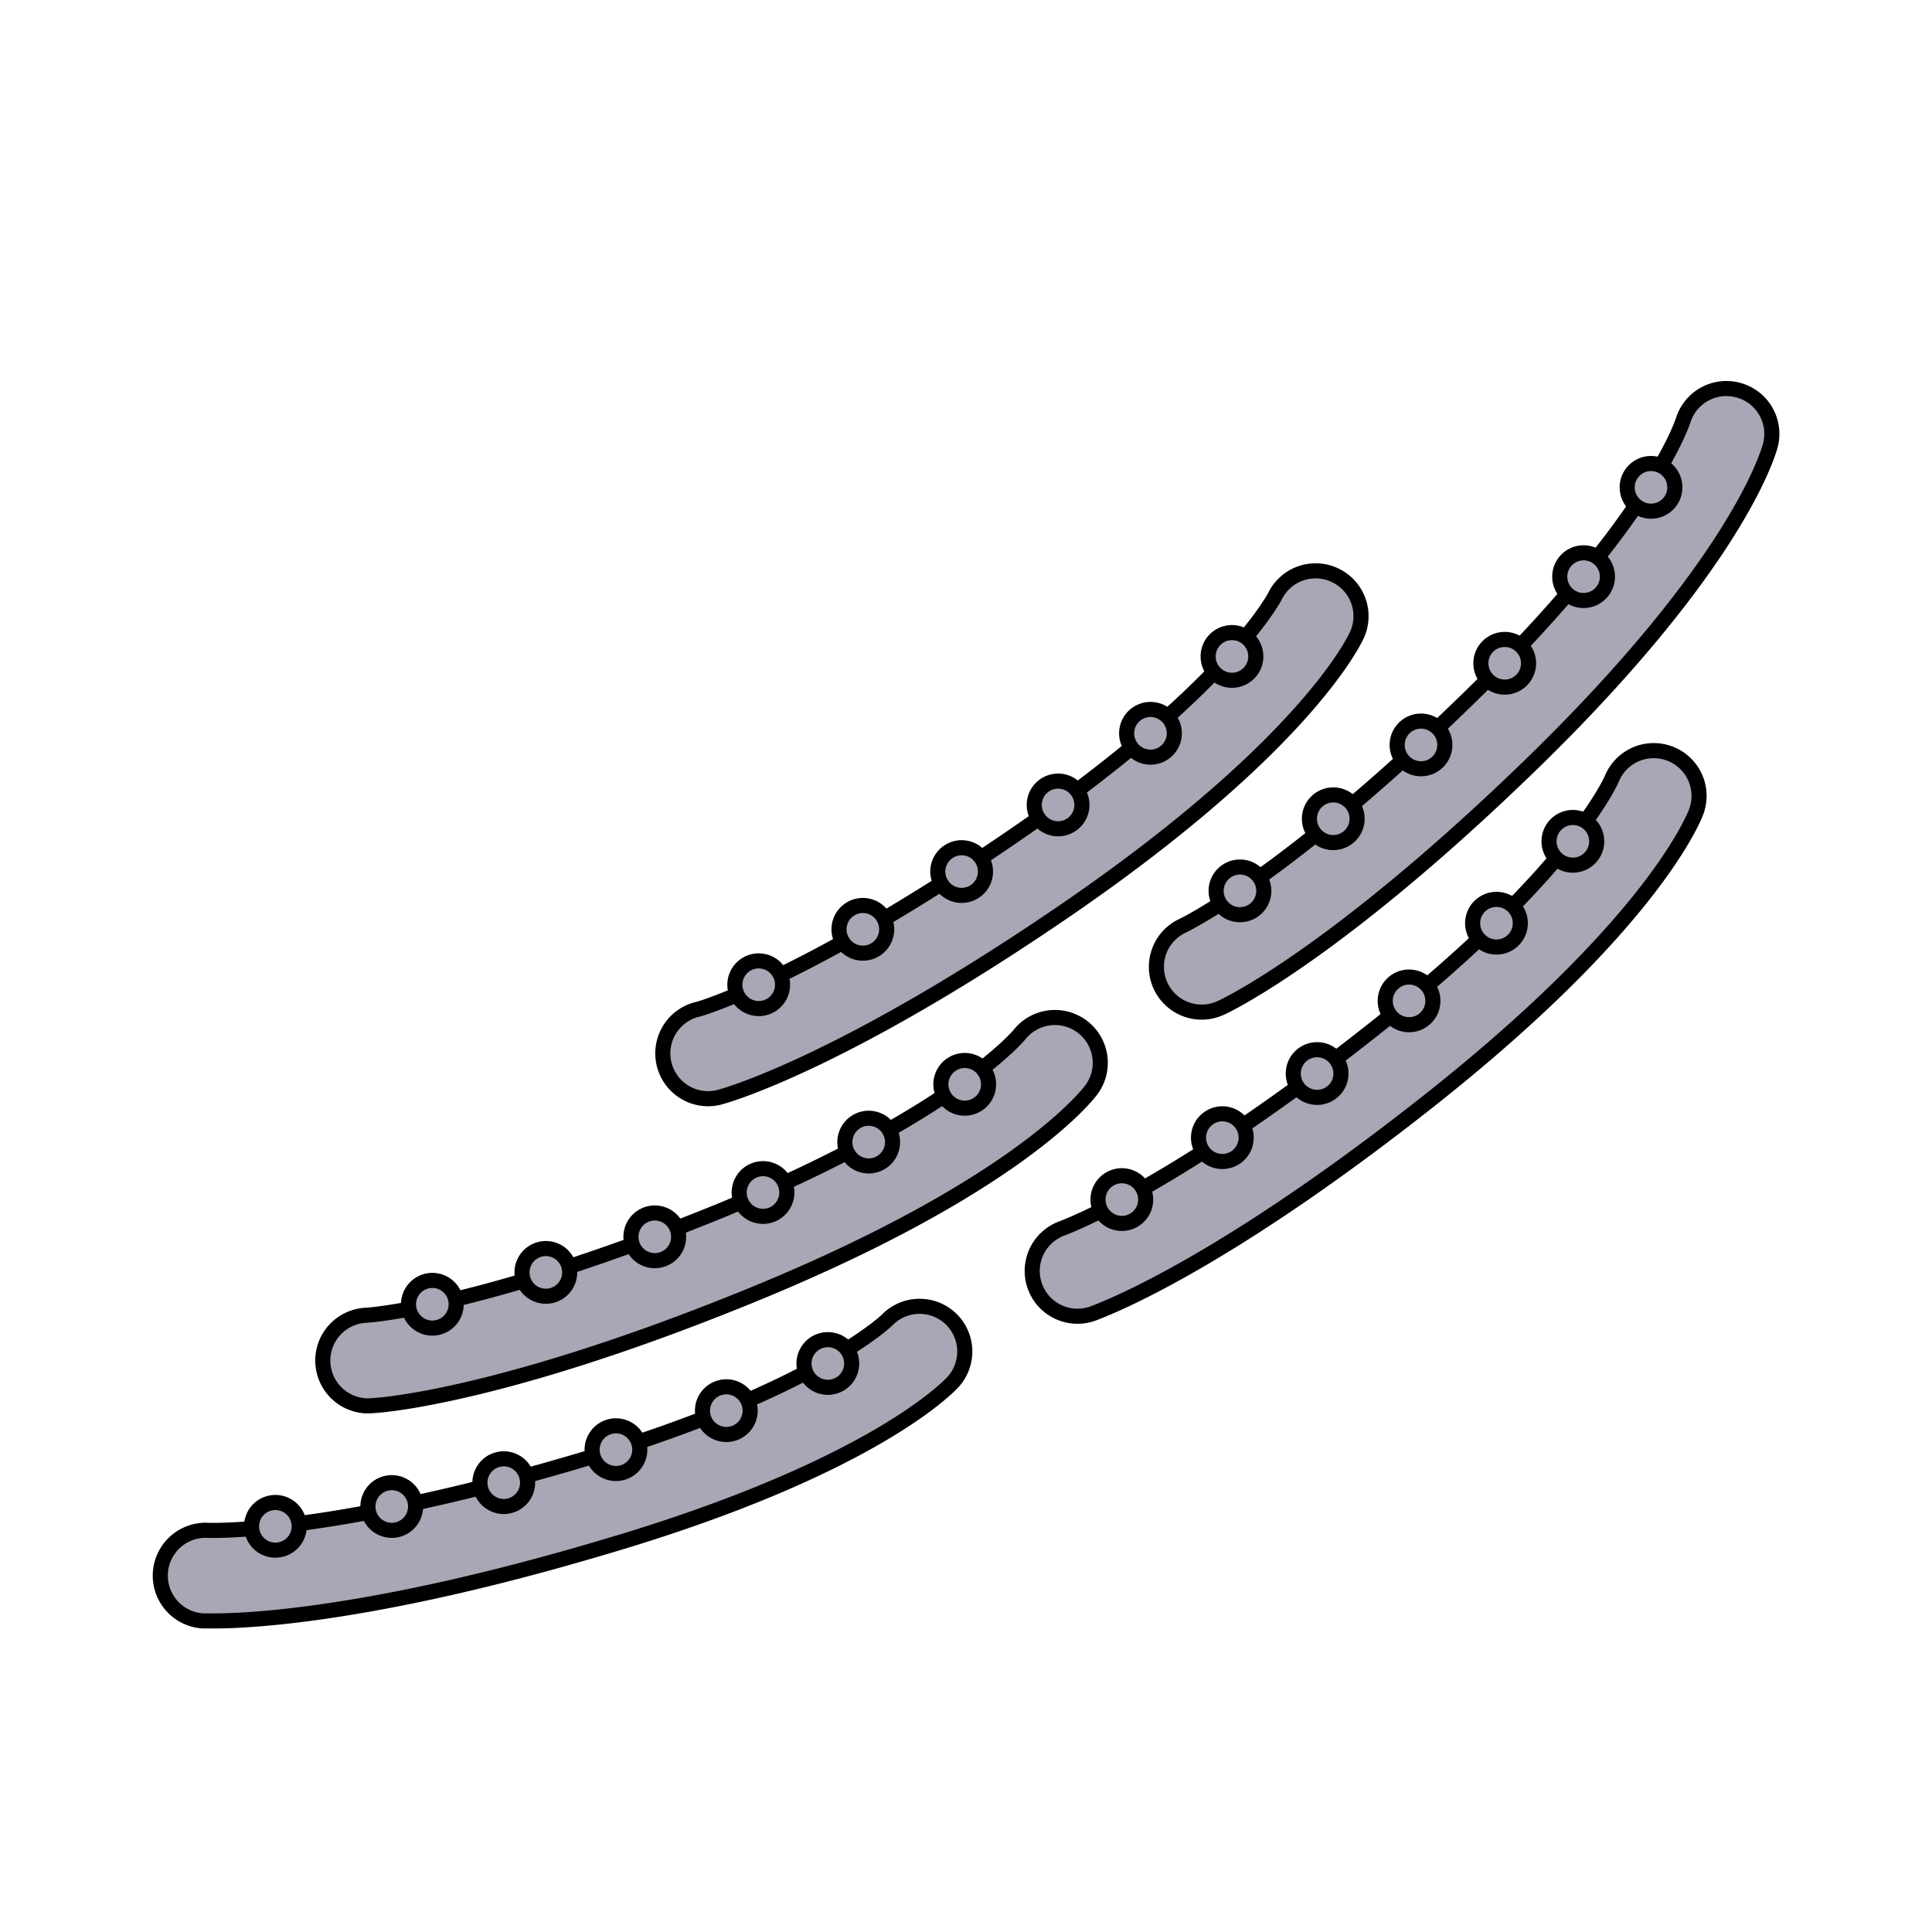 <svg id="BioArt&#x751F;&#x7269;&#x827A;&#x672F;" xmlns="http://www.w3.org/2000/svg" viewbox="0 0 128 128" width="128" height="128"><defs><style>.cls-1{fill:#a7a7b5;stroke:#000;stroke-miterlimit:10;}</style></defs><title>BioArt&#x751F;&#x7269;&#x827A;&#x672F;</title><path class="cls-1" d="M14.19,107.39l-.74,0a3,3,0,0,1,.35-6c.16,0,7.85.3,24.27-4.53,15.86-4.66,20.68-9.38,20.72-9.42A3,3,0,0,1,63,87.38a3,3,0,0,1,.12,4.2c-.55.59-5.92,5.91-23.38,11C24.8,107,16.59,107.39,14.19,107.39Z"/><circle class="cls-1" cx="18.24" cy="101.12" r="1.58" transform="translate(-30.54 10.69) rotate(-18.12)"/><circle class="cls-1" cx="25.95" cy="99.81" r="1.58" transform="translate(-29.75 13.02) rotate(-18.12)"/><circle class="cls-1" cx="33.37" cy="98.23" r="1.58" transform="translate(-28.89 15.25) rotate(-18.12)"/><circle class="cls-1" cx="40.81" cy="96.05" r="1.58" transform="translate(-27.85 17.45) rotate(-18.12)"/><circle class="cls-1" cx="48.12" cy="93.46" r="1.58" transform="translate(-26.68 19.6) rotate(-18.12)"/><circle class="cls-1" cx="54.84" cy="90.34" r="1.58" transform="translate(-25.37 21.53) rotate(-18.12)"/><path class="cls-1" d="M72.93,86.82c-.41.17-.64.25-.69.26a3,3,0,0,1-1.92-5.68c.15-.06,7.39-2.67,20.8-13.3,13-10.27,15.65-16.45,15.67-16.51a3,3,0,0,1,3.9-1.64,3,3,0,0,1,1.68,3.85c-.29.76-3.27,7.7-17.53,19C82.62,82.48,75.16,85.92,72.93,86.82Z"/><circle class="cls-1" cx="74.33" cy="79.48" r="1.58" transform="translate(-33.74 66.67) rotate(-40.16)"/><circle class="cls-1" cx="80.98" cy="75.38" r="1.58" transform="translate(-29.52 69.99) rotate(-40.16)"/><circle class="cls-1" cx="87.26" cy="71.13" r="1.58" transform="translate(-25.3 73.04) rotate(-40.16)"/><circle class="cls-1" cx="93.35" cy="66.32" r="1.58" transform="translate(-20.76 75.83) rotate(-40.16)"/><circle class="cls-1" cx="99.15" cy="61.17" r="1.58" transform="translate(-16.08 78.36) rotate(-40.16)"/><circle class="cls-1" cx="104.21" cy="55.75" r="1.58" transform="translate(-11.39 80.34) rotate(-40.16)"/><path class="cls-1" d="M25.27,93.08l-.74.06a3,3,0,0,1-.28-6c.16,0,7.84-.53,23.66-7C63.2,73.8,67.5,68.6,67.54,68.55a3,3,0,0,1,4.2-.5,3,3,0,0,1,.56,4.16c-.49.65-5.27,6.5-22.09,13.43C35.78,91.58,27.66,92.83,25.27,93.08Z"/><circle class="cls-1" cx="28.64" cy="86.41" r="1.58" transform="translate(-32.83 19.27) rotate(-24.14)"/><circle class="cls-1" cx="36.16" cy="84.3" r="1.58" transform="translate(-31.31 22.16) rotate(-24.14)"/><circle class="cls-1" cx="43.38" cy="81.95" r="1.58" transform="translate(-29.72 24.9) rotate(-24.14)"/><circle class="cls-1" cx="50.55" cy="79.01" r="1.58" transform="translate(-27.89 27.58) rotate(-24.14)"/><circle class="cls-1" cx="57.55" cy="75.67" r="1.58" transform="translate(-25.91 30.15) rotate(-24.14)"/><circle class="cls-1" cx="63.91" cy="71.85" r="1.58" transform="translate(-23.79 32.41) rotate(-24.14)"/><path class="cls-1" d="M81.53,66.45c-.39.21-.61.31-.66.33a3,3,0,0,1-2.51-5.45c.15-.07,7.07-3.43,19.29-15.41,11.8-11.57,13.84-18,13.86-18.06a3,3,0,0,1,3.7-2,3,3,0,0,1,2.08,3.65c-.21.78-2.44,8-15.44,20.74C90.71,61.13,83.65,65.33,81.53,66.45Z"/><circle class="cls-1" cx="82.15" cy="59.01" r="1.58" transform="translate(-17.31 77.42) rotate(-46.17)"/><circle class="cls-1" cx="88.33" cy="54.23" r="1.58" transform="translate(-11.96 80.41) rotate(-46.17)"/><circle class="cls-1" cx="94.14" cy="49.35" r="1.58" transform="translate(-6.65 83.09) rotate(-46.17)"/><circle class="cls-1" cx="99.68" cy="43.93" r="1.58" transform="translate(-1.03 85.43) rotate(-46.17)"/><circle class="cls-1" cx="104.92" cy="38.2" r="1.58" transform="translate(4.7 87.44) rotate(-46.17)"/><circle class="cls-1" cx="109.38" cy="32.28" r="1.58" transform="translate(10.35 88.84) rotate(-46.17)"/><path class="cls-1" d="M48.4,72.47c-.42.14-.66.2-.71.22a3,3,0,0,1-1.55-5.8c.16,0,7.54-2.19,21.62-11.93,13.59-9.41,16.68-15.4,16.71-15.46a3,3,0,0,1,4-1.38,3,3,0,0,1,1.43,3.95c-.34.73-3.76,7.47-18.72,17.84C58.35,68.77,50.68,71.72,48.4,72.47Z"/><circle class="cls-1" cx="50.27" cy="65.24" r="1.58" transform="translate(-28.93 42.63) rotate(-36.45)"/><circle class="cls-1" cx="57.17" cy="61.57" r="1.58" transform="translate(-25.4 46.01) rotate(-36.45)"/><circle class="cls-1" cx="63.71" cy="57.74" r="1.58" transform="translate(-21.84 49.15) rotate(-36.45)"/><circle class="cls-1" cx="70.1" cy="53.33" r="1.58" transform="translate(-17.97 52.08) rotate(-36.45)"/><circle class="cls-1" cx="76.22" cy="48.58" r="1.58" transform="translate(-13.95 54.79) rotate(-36.45)"/><circle class="cls-1" cx="81.62" cy="43.49" r="1.58" transform="translate(-9.87 57) rotate(-36.45)"/></svg>
